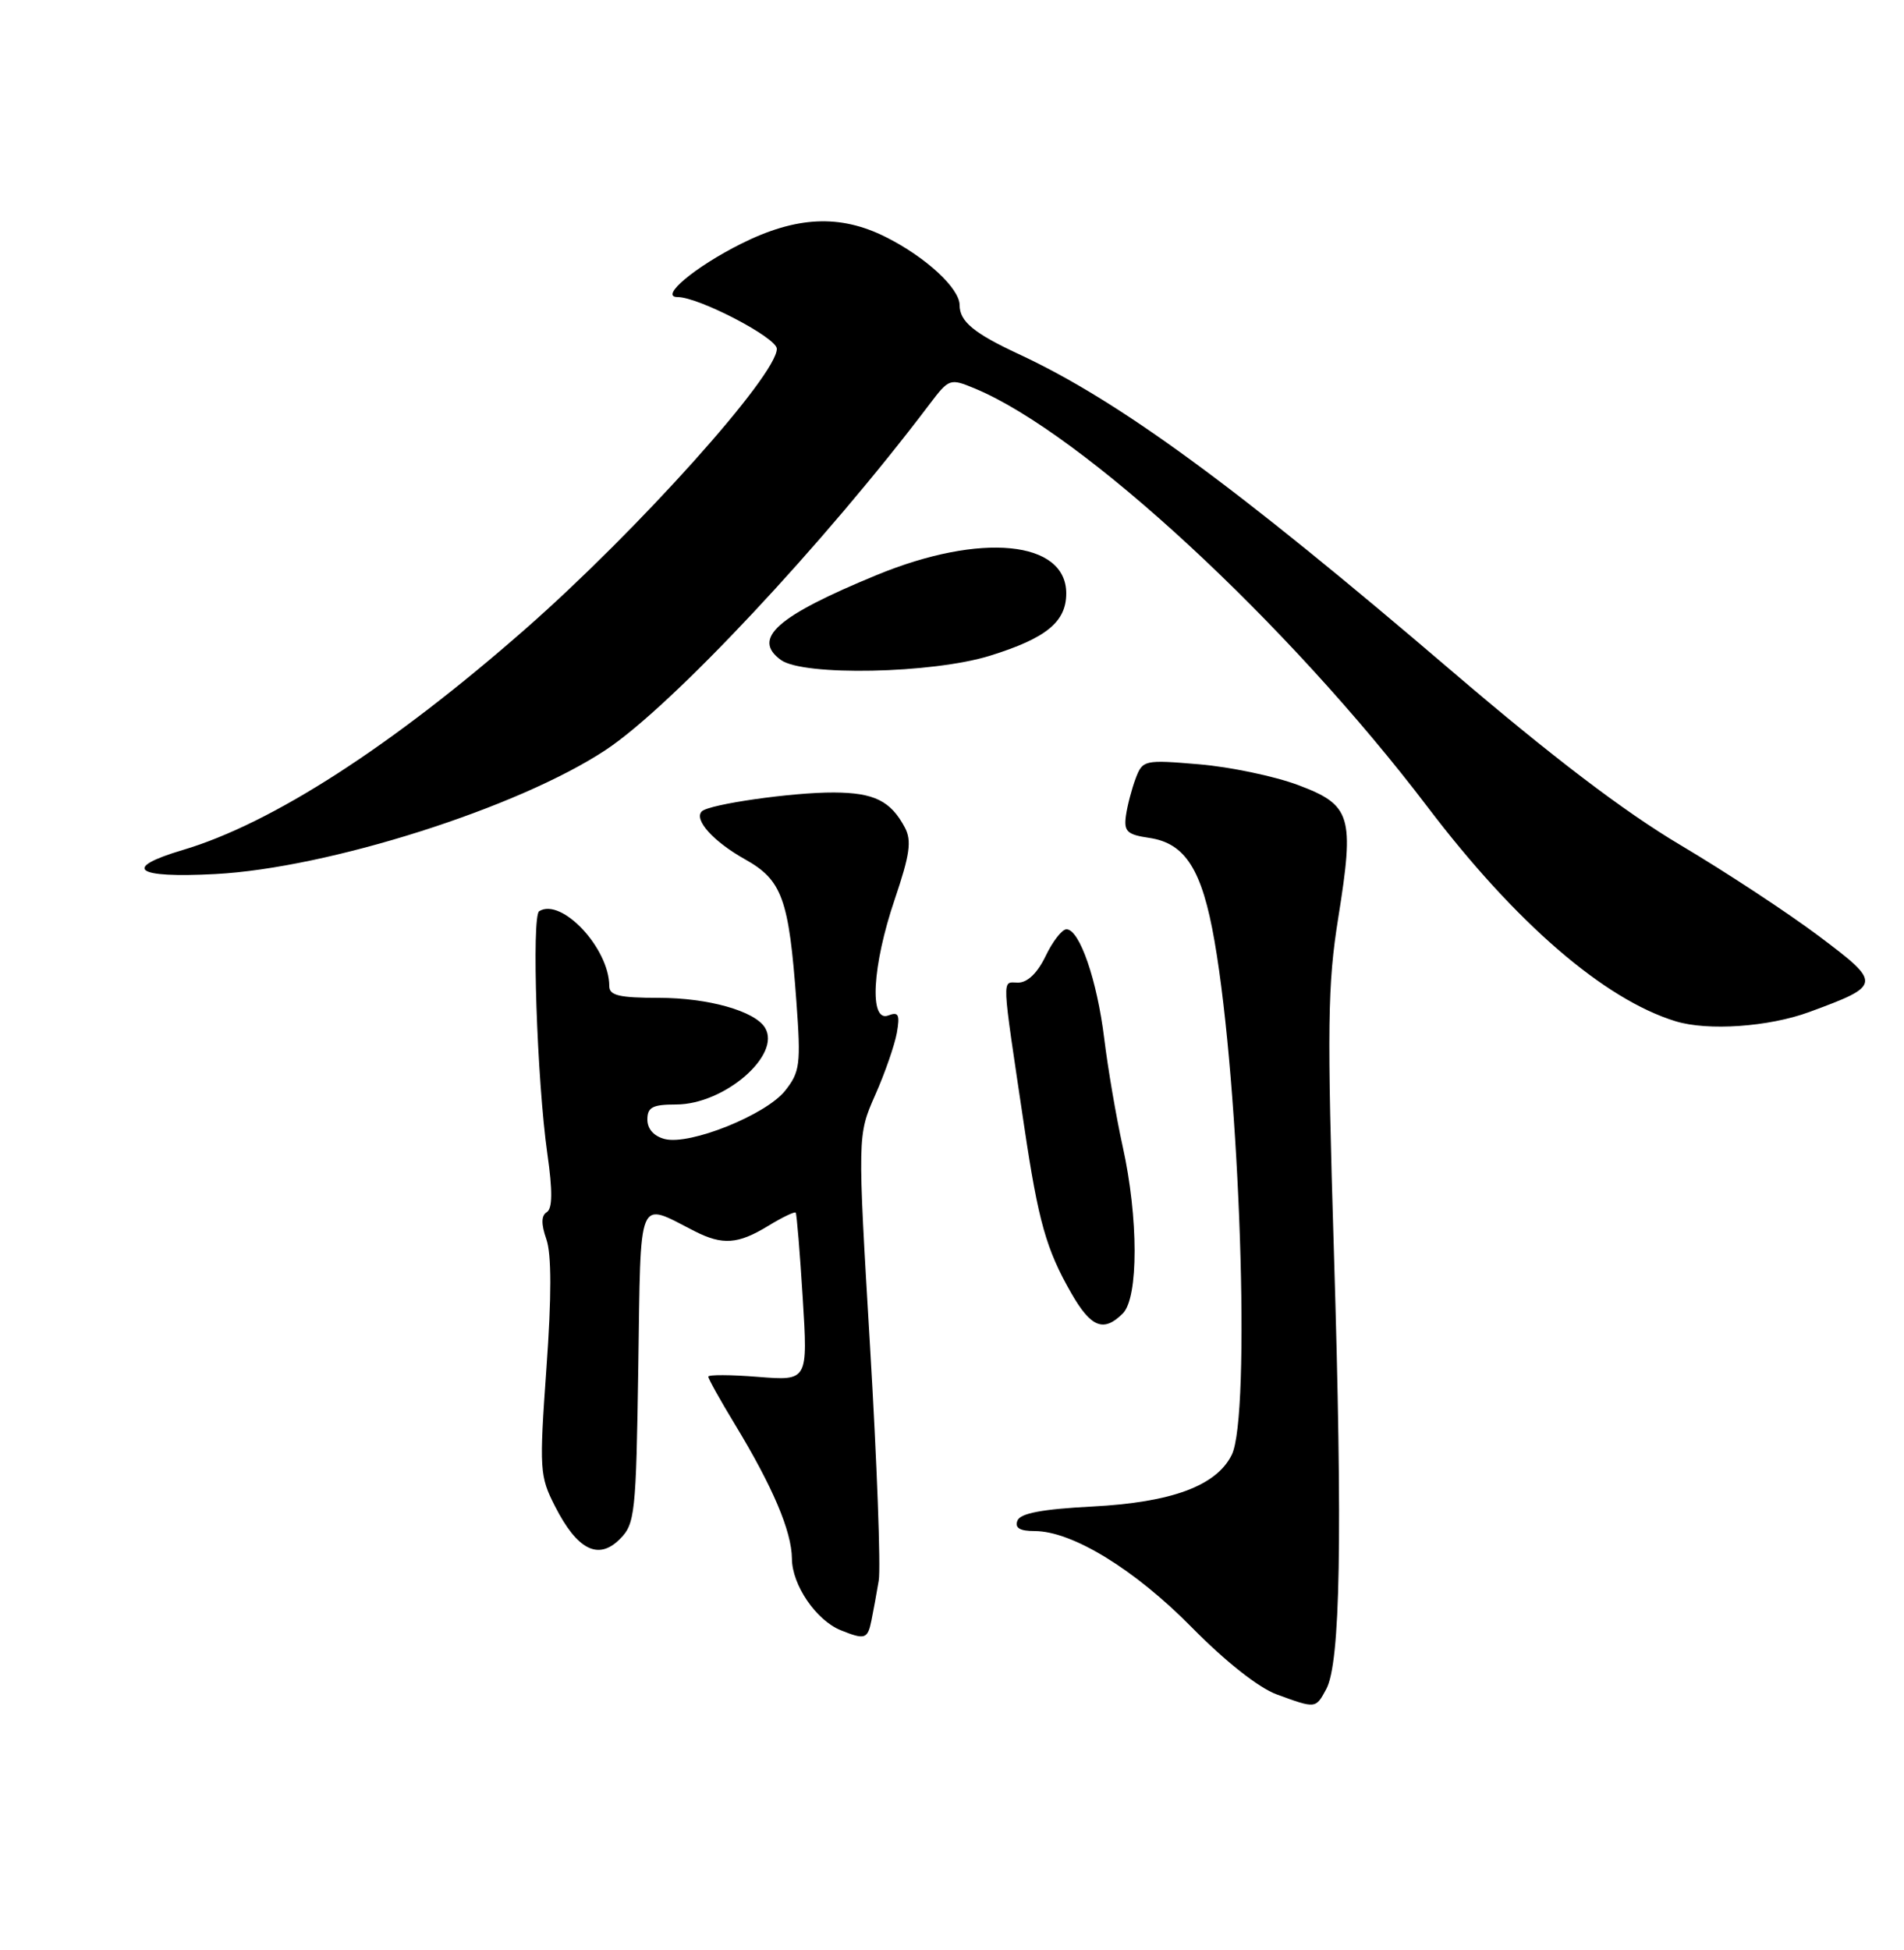 <?xml version="1.0" encoding="UTF-8" standalone="no"?>
<!DOCTYPE svg PUBLIC "-//W3C//DTD SVG 1.1//EN" "http://www.w3.org/Graphics/SVG/1.1/DTD/svg11.dtd" >
<svg xmlns="http://www.w3.org/2000/svg" xmlns:xlink="http://www.w3.org/1999/xlink" version="1.1" viewBox="0 0 250 256">
 <g >
 <path fill="currentColor"
d=" M 174.14 221.75 C 176.00 218.31 176.29 201.84 175.15 164.50 C 174.24 134.72 174.31 129.25 175.72 120.47 C 177.86 107.10 177.43 105.68 170.41 103.05 C 167.33 101.90 161.50 100.68 157.44 100.34 C 150.26 99.73 150.03 99.78 149.12 102.18 C 148.61 103.53 148.03 105.73 147.84 107.07 C 147.55 109.16 147.98 109.57 150.90 110.00 C 155.65 110.70 157.84 114.17 159.47 123.55 C 162.82 142.81 164.26 185.90 161.73 191.00 C 159.70 195.07 153.87 197.23 143.42 197.78 C 136.83 198.12 133.96 198.67 133.59 199.63 C 133.22 200.59 133.90 201.00 135.84 201.00 C 140.78 201.00 149.00 206.04 156.50 213.66 C 160.89 218.12 165.26 221.57 167.62 222.44 C 172.78 224.33 172.75 224.33 174.14 221.75 Z  M 114.42 212.75 C 114.67 211.51 115.11 209.15 115.38 207.50 C 115.66 205.85 115.15 192.02 114.24 176.77 C 112.59 149.04 112.59 149.04 114.91 143.77 C 116.20 140.87 117.47 137.19 117.76 135.59 C 118.18 133.20 117.98 132.79 116.64 133.31 C 114.10 134.28 114.52 126.78 117.48 118.07 C 119.47 112.19 119.73 110.37 118.81 108.64 C 116.95 105.14 114.78 104.07 109.50 104.04 C 104.08 104.01 93.09 105.58 92.15 106.52 C 91.07 107.60 93.67 110.49 97.82 112.81 C 102.70 115.54 103.59 118.00 104.57 131.50 C 105.17 139.73 105.04 140.73 103.09 143.19 C 100.57 146.36 90.61 150.37 87.30 149.54 C 85.87 149.18 85.00 148.22 85.00 146.98 C 85.00 145.36 85.68 145.00 88.77 145.00 C 95.10 145.00 102.65 138.48 100.44 134.91 C 99.09 132.72 92.96 131.00 86.53 131.00 C 81.32 131.00 80.00 130.69 80.00 129.46 C 80.00 124.50 73.74 117.81 70.80 119.62 C 69.78 120.26 70.50 141.80 71.87 151.48 C 72.57 156.36 72.54 158.66 71.80 159.13 C 71.06 159.58 71.04 160.68 71.74 162.69 C 72.42 164.64 72.43 170.17 71.75 179.59 C 70.80 192.96 70.85 193.78 72.88 197.76 C 75.79 203.47 78.56 204.88 81.37 202.07 C 83.38 200.07 83.52 198.81 83.81 179.43 C 84.15 156.48 83.62 157.77 91.20 161.63 C 94.88 163.50 96.91 163.35 100.86 160.94 C 102.71 159.81 104.34 159.03 104.48 159.20 C 104.61 159.36 105.03 164.40 105.40 170.39 C 106.08 181.28 106.08 181.28 99.54 180.76 C 95.94 180.47 93.00 180.46 93.00 180.73 C 93.00 181.01 94.57 183.82 96.48 186.97 C 101.46 195.17 103.95 201.03 103.98 204.62 C 104.00 208.09 107.16 212.71 110.39 214.02 C 113.57 215.30 113.92 215.19 114.42 212.75 Z  M 147.43 172.43 C 149.50 170.36 149.49 159.88 147.41 150.50 C 146.56 146.65 145.47 140.29 144.99 136.36 C 144.05 128.67 141.75 122.00 140.03 122.00 C 139.45 122.00 138.22 123.58 137.30 125.50 C 136.23 127.73 134.92 129.00 133.68 129.00 C 131.51 129.00 131.45 127.50 134.50 148.00 C 136.34 160.37 137.38 164.03 140.65 169.75 C 143.25 174.29 144.91 174.95 147.43 172.43 Z  M 237.56 132.86 C 247.10 129.35 247.13 129.13 238.83 122.90 C 234.80 119.87 226.62 114.49 220.66 110.95 C 213.24 106.55 203.75 99.32 190.66 88.13 C 162.19 63.78 146.94 52.62 133.79 46.50 C 127.87 43.75 126.00 42.20 126.00 40.06 C 126.00 37.85 121.56 33.75 116.29 31.11 C 110.30 28.11 104.56 28.38 97.31 32.00 C 91.22 35.05 86.51 39.00 88.97 39.00 C 91.76 39.00 102.00 44.34 102.00 45.79 C 102.00 49.27 83.77 69.59 69.07 82.50 C 51.53 97.91 35.73 108.11 24.00 111.59 C 15.95 113.98 17.72 115.31 28.25 114.75 C 43.11 113.97 68.02 106.06 79.51 98.47 C 88.21 92.72 108.19 71.40 122.08 53.03 C 124.61 49.69 124.74 49.65 127.99 51.00 C 142.12 56.85 169.10 81.79 187.49 106.00 C 199.01 121.16 210.62 131.19 220.00 134.07 C 224.22 135.37 232.24 134.82 237.56 132.86 Z  M 130.00 86.08 C 137.39 83.78 140.00 81.64 140.00 77.90 C 140.00 70.96 128.75 69.87 115.12 75.49 C 102.00 80.89 98.68 83.83 102.53 86.64 C 105.46 88.78 122.42 88.44 130.00 86.08 Z "/>
</g>
</svg>